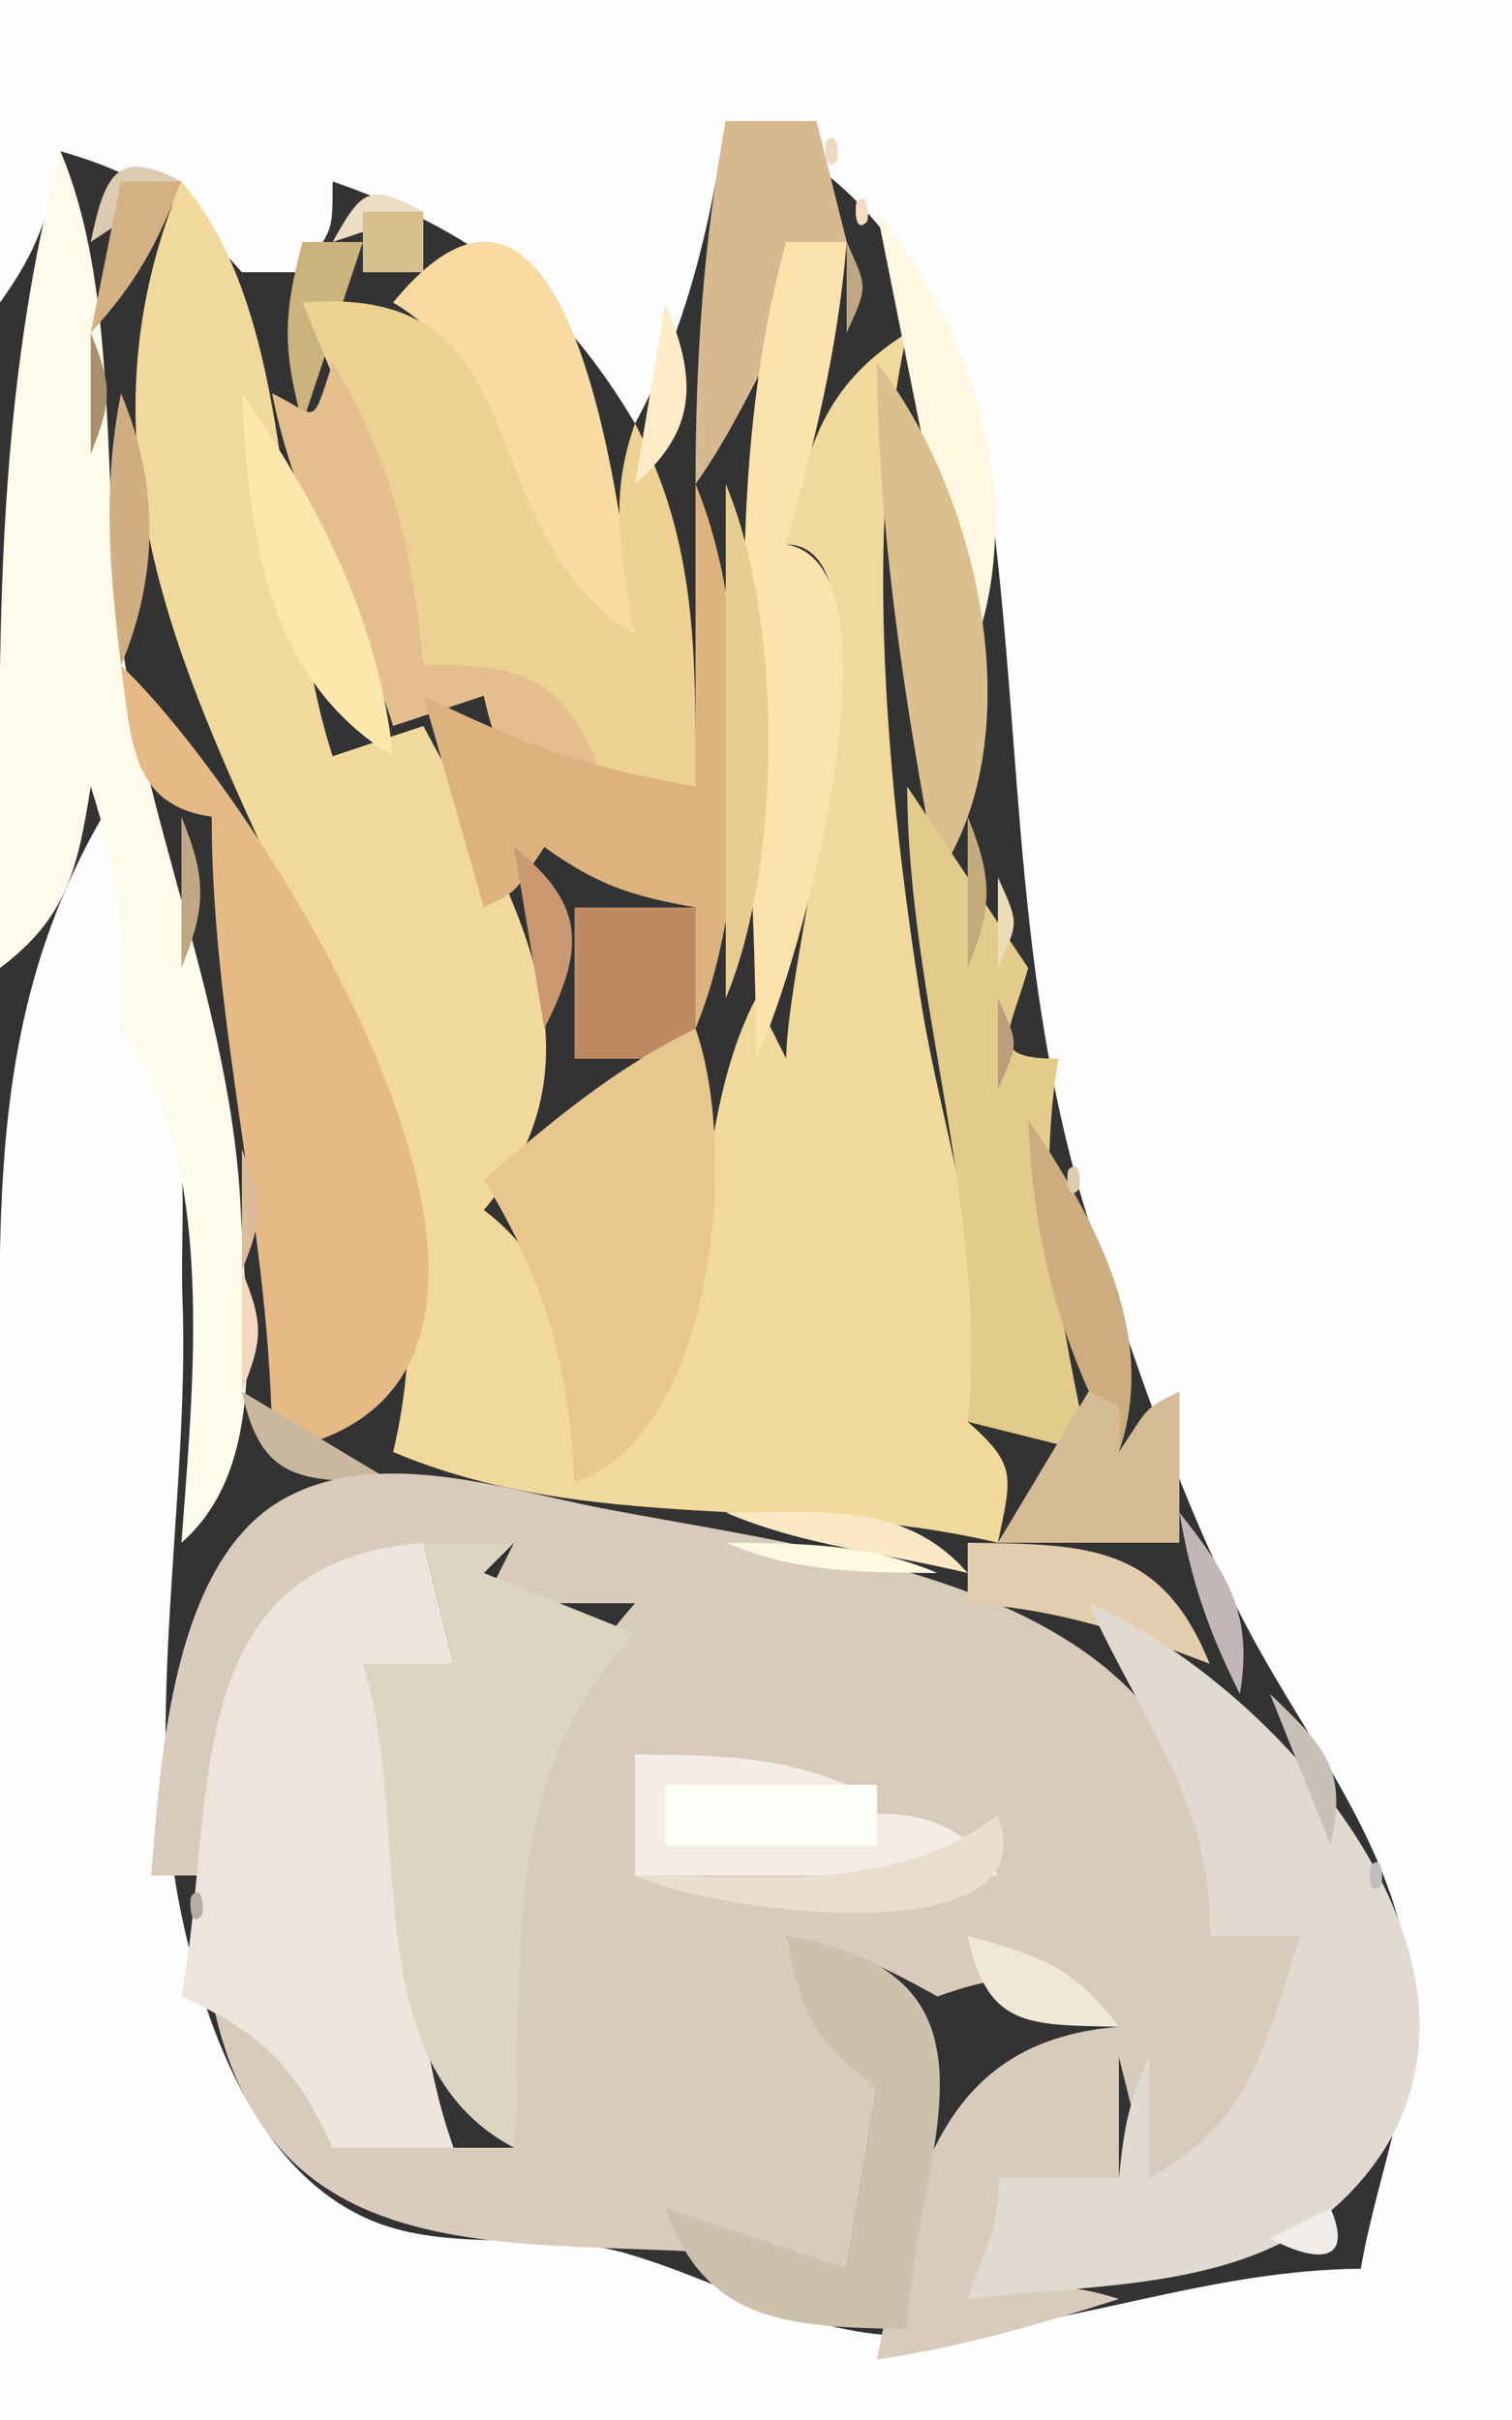 <?xml version="1.0" standalone="yes"?>
<svg xmlns="http://www.w3.org/2000/svg" width="50" height="80">
<rect width="100%" height="100%" fill="#333333" stroke="none"/>
<path style="fill:#fdfdfd; stroke:none;" d="M0 0L0 10C1.255 8.249 1.614 7.143 2 5C4.836 5.811 6.032 6.784 8 9L10 9C10.986 7.521 11 7.797 11 6C15.642 7.603 18.481 9.768 21 14C22.691 10.889 23.485 7.499 24 4C29.47 5.683 32.131 11.528 32.815 17C33.848 25.273 33.524 32.899 36.205 41C37.64 45.336 39.19 49.971 41.348 54C43.25 57.55 45.965 60.899 46.577 65C47.079 68.361 45.555 71.724 45 75C40.08 75.041 35.789 76.811 31 77.193C27.049 77.508 24.306 75.543 20.715 74.495C18.223 73.767 15.574 74.361 13.093 73.682C8.655 72.467 6.748 67.072 5.939 63C4.739 56.961 6.271 49.321 6.036 43C5.912 39.66 6.64 36.307 4 34C4.305 31.285 4.159 28.728 4 26C-0.533 32.999 0 39.954 0 48L0 80L50 80L50 0L0 0z"/>
<path style="fill:#d7b991; stroke:none;" d="M24 4C23.251 8.036 23.003 11.899 23 16C24.898 13.357 25.726 10.393 28 8L27 4L24 4z"/>
<path style="fill:#efd9c3; stroke:none;" d="M27.333 4.667C27.278 4.722 27.222 5.778 27.667 5.333C27.722 5.278 27.778 4.222 27.333 4.667z"/>
<path style="fill:#fffbeb; stroke:none;" d="M2 5C-0.379 13.991 0 22.738 0 32C2.221 30.325 2.562 28.743 3 26C3.9 28.77 4.203 31.094 4 34C7.219 38.25 6.379 45.788 6 51C8.894 48.471 8.127 43.654 7.961 40C7.679 33.796 5.14 28.072 4.145 22C3.262 16.612 4.078 9.953 2 5z"/>
<path style="fill:#dccbb1; stroke:none;" d="M3 8L6 6C3.86 4.882 3.473 5.749 3 8z"/>
<path style="fill:#d3b185; stroke:none;" d="M4 6L3 11C4.513 9.347 5.181 8.106 6 6L4 6z"/>
<path style="fill:#f1d99b; stroke:none;" d="M6 6C-0.585 21.919 16.595 33.075 13 48C19.482 50.735 26.269 49.398 33 51C33.453 48.792 33.646 48.449 32 47C32.953 42.044 31.207 37.878 30.439 33C29.395 26.365 28.502 17.521 30 11C27.194 12.765 26.704 14.799 26 18C29.856 18 26 31.395 26 35L25 33C22.246 38.244 24.244 46.099 19 49C18.923 45.419 18.979 42.268 16 40C20.392 34.86 16.806 29.263 14 24L11 25C9.071 19.07 9.948 10.598 6 6z"/>
<path style="fill:#ecddc2; stroke:none;" d="M11 8L14 7C12.222 6.045 11.979 6.234 11 8z"/>
<path style="fill:#f6dcc4; stroke:none;" d="M28.333 6.667C28.278 6.722 28.222 7.778 28.667 7.333C28.722 7.278 28.778 6.222 28.333 6.667z"/>
<path style="fill:#d5bf8f; stroke:none;" d="M12 7L12 9L14 9L14 7L12 7z"/>
<path style="fill:#f9daa3; stroke:none;" d="M13 10C17.905 12.941 15.082 18.519 21 21C20.625 17.476 19.01 2.679 13 10z"/>
<path style="fill:#fff7e1; stroke:none;" d="M29 7L32 22C34.107 16.968 32.317 11.11 29 7z"/>
<path style="fill:#cab37d; stroke:none;" d="M10 8C9.354 10.458 9.354 11.542 10 14L12 8L10 8z"/>
<path style="fill:#fce3ab; stroke:none;" d="M26 8C23.608 16.595 25 26.105 25 35C26.473 31.981 30.085 18.681 26 18C26.938 14.664 27.718 11.458 28 8L26 8z"/>
<path style="fill:#c0a783; stroke:none;" d="M28 8L28 11C28.696 9.446 28.696 9.554 28 8z"/>
<path style="fill:#edd192; stroke:none;" d="M10 10C11.649 14.027 13.356 17.645 14 22C17.281 22.09 18.508 23.122 20 26L23 26C23 21.605 23.064 17.966 21 14C20.112 16.46 20.534 18.415 21 21C15.214 17.35 18.169 9.337 10 10z"/>
<path style="fill:#ffecc6; stroke:none;" d="M22 10L21 16C23.093 14.176 23.04 12.529 22 10z"/>
<path style="fill:#aa8f6e; stroke:none;" d="M3 11L3 15C3.71 13.241 3.71 12.759 3 11z"/>
<path style="fill:#e4bf8d; stroke:none;" d="M11 12C10.274 14.179 10.56 13.78 9 13C9.755 16.918 11.805 20.217 13 24L16 23C16.578 25.698 17.261 25.789 20 26C18.907 22.626 17.508 21.872 14 22C13.681 18.35 12.958 15.116 11 12z"/>
<path style="fill:#dbbf8f; stroke:none;" d="M29 12C29.047 17.725 29.953 23.379 31 29C34.191 24.303 32.364 16.275 29 12z"/>
<path style="fill:#d0ae82; stroke:none;" d="M4 13C3.385 16.151 3.625 18.827 4 22C5.256 19.006 5.256 15.994 4 13z"/>
<path style="fill:#fce7ad; stroke:none;" d="M8 13C8.213 17.667 8.789 22.433 13 25C12.51 20.486 10.57 16.708 8 13z"/>
<path style="fill:#dcb37f; stroke:none;" d="M23 16L23 26C19.205 25.314 17.368 24.644 14 23L16 30C17.195 29.402 16.977 29.534 18 28C19.75 29.255 20.857 29.614 23 30L23 34C24.952 29.349 24.952 20.651 23 16z"/>
<path style="fill:#e7cd90; stroke:none;" d="M24 16L24 33C25.883 28.514 25.883 20.486 24 16z"/>
<path style="fill:#e5ba87; stroke:none;" d="M4 22C4.354 24.597 4.356 26.611 7 27C7.005 34.167 8.995 40.833 9 48C21.116 45.978 8.772 26.497 4 22z"/>
<path style="fill:#e3cb8c; stroke:none;" d="M30 26C30.02 33.086 32.688 40.011 32 47L36 48C35.059 43.439 34.232 39.656 35 35C32.564 35 33.385 34.214 34 32L30 26z"/>
<path style="fill:#c1a783; stroke:none;" d="M6 27L6 32C6.83 29.97 6.83 29.03 6 27z"/>
<path style="fill:#c2aa7b; stroke:none;" d="M32 27L32 32C32.83 29.97 32.83 29.03 32 27z"/>
<path style="fill:#ca9971; stroke:none;" d="M17 28L18 34C19.355 31.313 19.357 29.904 17 28z"/>
<path style="fill:#ecdcb6; stroke:none;" d="M33 29L33 32C33.696 30.446 33.696 30.554 33 29z"/>
<path style="fill:#be8a62; stroke:none;" d="M19 30L19 35L23 35L23 30L19 30z"/>
<path style="fill:#bc9d7d; stroke:none;" d="M33 33L33 36C33.696 34.446 33.696 34.554 33 33z"/>
<path style="fill:#e7c78e; stroke:none;" d="M23 34C20.27 35.355 18.295 37.027 16 39C18.016 42.291 18.821 45.148 19 49C23.556 47.487 24.48 38.207 23 34z"/>
<path style="fill:#cdad7f; stroke:none;" d="M34 37C34.181 41.128 35.021 44.373 37 48C38.341 44.123 36.192 40.263 34 37z"/>
<path style="fill:#dbbb9c; stroke:none;" d="M8 38L8 42C8.71 40.24 8.71 39.76 8 38z"/>
<path style="fill:#dbccab; stroke:none;" d="M35.333 38.667C35.278 38.722 35.222 39.778 35.667 39.333C35.722 39.278 35.778 38.222 35.333 38.667z"/>
<path style="fill:#f5d8c0; stroke:none;" d="M8 42L8 46C8.71 44.24 8.71 43.76 8 42z"/>
<path style="fill:#c9b79f; stroke:none;" d="M8 46C8.654 49.054 10.007 48.936 13 49L8 46z"/>
<path style="fill:#d5bb95; stroke:none;" d="M36 46L33 51L39 51L39 46C37.805 46.598 38.023 46.466 37 48C37 46.147 37.3 46.65 36 46z"/>
<path style="fill:#d8cbbb; stroke:none;" d="M5 62L7 62C7.16 54.514 9.248 51.092 17 51L16 53L21 53C16.359 58.195 17.153 64.442 17 71L11 71C10.256 68.32 9.471 67.281 7 66C9.107 76.849 19.568 73.218 28 75L29 69C27.344 67.314 26.749 66.254 26 64C28.056 64.487 29.144 64.952 31 66C33.682 65.038 34.796 65.218 37 67C30.806 67.494 30.075 72.617 29 78C31.774 77.59 34.327 76.851 37 76C35.057 75.378 34.051 75.564 32 76C32.83 74.266 33.026 73.846 33 72L37 72L37 68L38 72C41.961 70.686 42.053 67.775 43 64C41.085 62.723 41.915 62.723 40 64C40.956 52.602 28.495 51.505 19.961 49.87C16.711 49.248 12.569 47.805 9.419 49.529C5.661 51.585 5.307 58.243 5 62z"/>
<path style="fill:#fae7c4; stroke:none;" d="M24 50C26.527 51.092 29.302 51.349 32 52C29.896 49.591 27.094 50.01 24 50z"/>
<path style="fill:#c2b7b4; stroke:none;" d="M39 50C39.397 52.301 39.957 53.904 41 56C41.444 53.417 40.631 52.043 39 50z"/>
<path style="fill:#ede4db; stroke:none;" d="M6 66C8.681 67.221 9.779 68.319 11 71L15 71C13.088 65.656 14.243 60.317 12 55L15 55L14 51C5.788 51.638 7.192 59.579 6 66z"/>
<path style="fill:#dcd5c1; stroke:none;" d="M14 51L15 55L12 55C13.684 60.322 11.673 68.205 17 71C17.358 64.858 16.44 58.718 21 54L16 52L17 51L14 51z"/>
<path style="fill:#fff9e0; stroke:none;" d="M24 51C26.332 51.984 28.457 51.981 31 52C28.668 51.016 26.543 51.019 24 51z"/>
<path style="fill:#e2ceae; stroke:none;" d="M32 51L32 53C34.945 53.191 37.261 53.95 40 55C38.416 51.06 35.986 51.047 32 51z"/>
<path style="fill:#e1dad0; stroke:none;" d="M36 53C37.701 56.798 40.158 59.7 40 64L43 64C41.814 67.604 41.448 70.101 38 72L38 68C37.317 69.506 37.174 70.315 37 72L33 72C33.062 73.739 32.522 74.375 32 76C36.157 75.47 41.394 75.787 44.566 72.57C51.239 65.803 42.403 55.737 36 53z"/>
<path style="fill:#c8c1b9; stroke:none;" d="M42 56L44 61C44.566 58.491 43.848 57.78 42 56z"/>
<path style="fill:#f4ede5; stroke:none;" d="M21 58L21 62L33 62C30.531 58.175 26.038 60.882 22 61L22 59L28 59C25.668 58.016 23.543 58.019 21 58z"/>
<path style="fill:#fffdf7; stroke:none;" d="M22 59L22 61L29 61L29 59L22 59z"/>
<path style="fill:#eadfce; stroke:none;" d="M33 60C29.518 62.638 25.239 62 21 62C23.506 63.21 34.785 64.737 33 60z"/>
<path style="fill:#c1bdbc; stroke:none;" d="M45.333 61.667C45.278 61.722 45.222 62.778 45.667 62.333C45.722 62.278 45.778 61.222 45.333 61.667z"/>
<path style="fill:#b3aea9; stroke:none;" d="M6.333 62.667C6.278 62.722 6.222 63.778 6.667 63.333C6.722 63.278 6.778 62.222 6.333 62.667z"/>
<path style="fill:#cdc1ae; stroke:none;" d="M26 64C26.526 66.543 26.878 67.535 29 69L28 75L22 73C23.366 76.884 26.184 76.907 30 77C30.206 71.273 33.999 65.276 26 64z"/>
<path style="fill:#f0e7d6; stroke:none;" d="M32 64C32.654 67.054 34.007 66.936 37 67C35.536 65.032 34.394 64.648 32 64z"/>
<path style="fill:#f1ece8; stroke:none;" d="M44 73L42 74C43.482 74.791 44.796 74.87 44 73z"/>
</svg>
